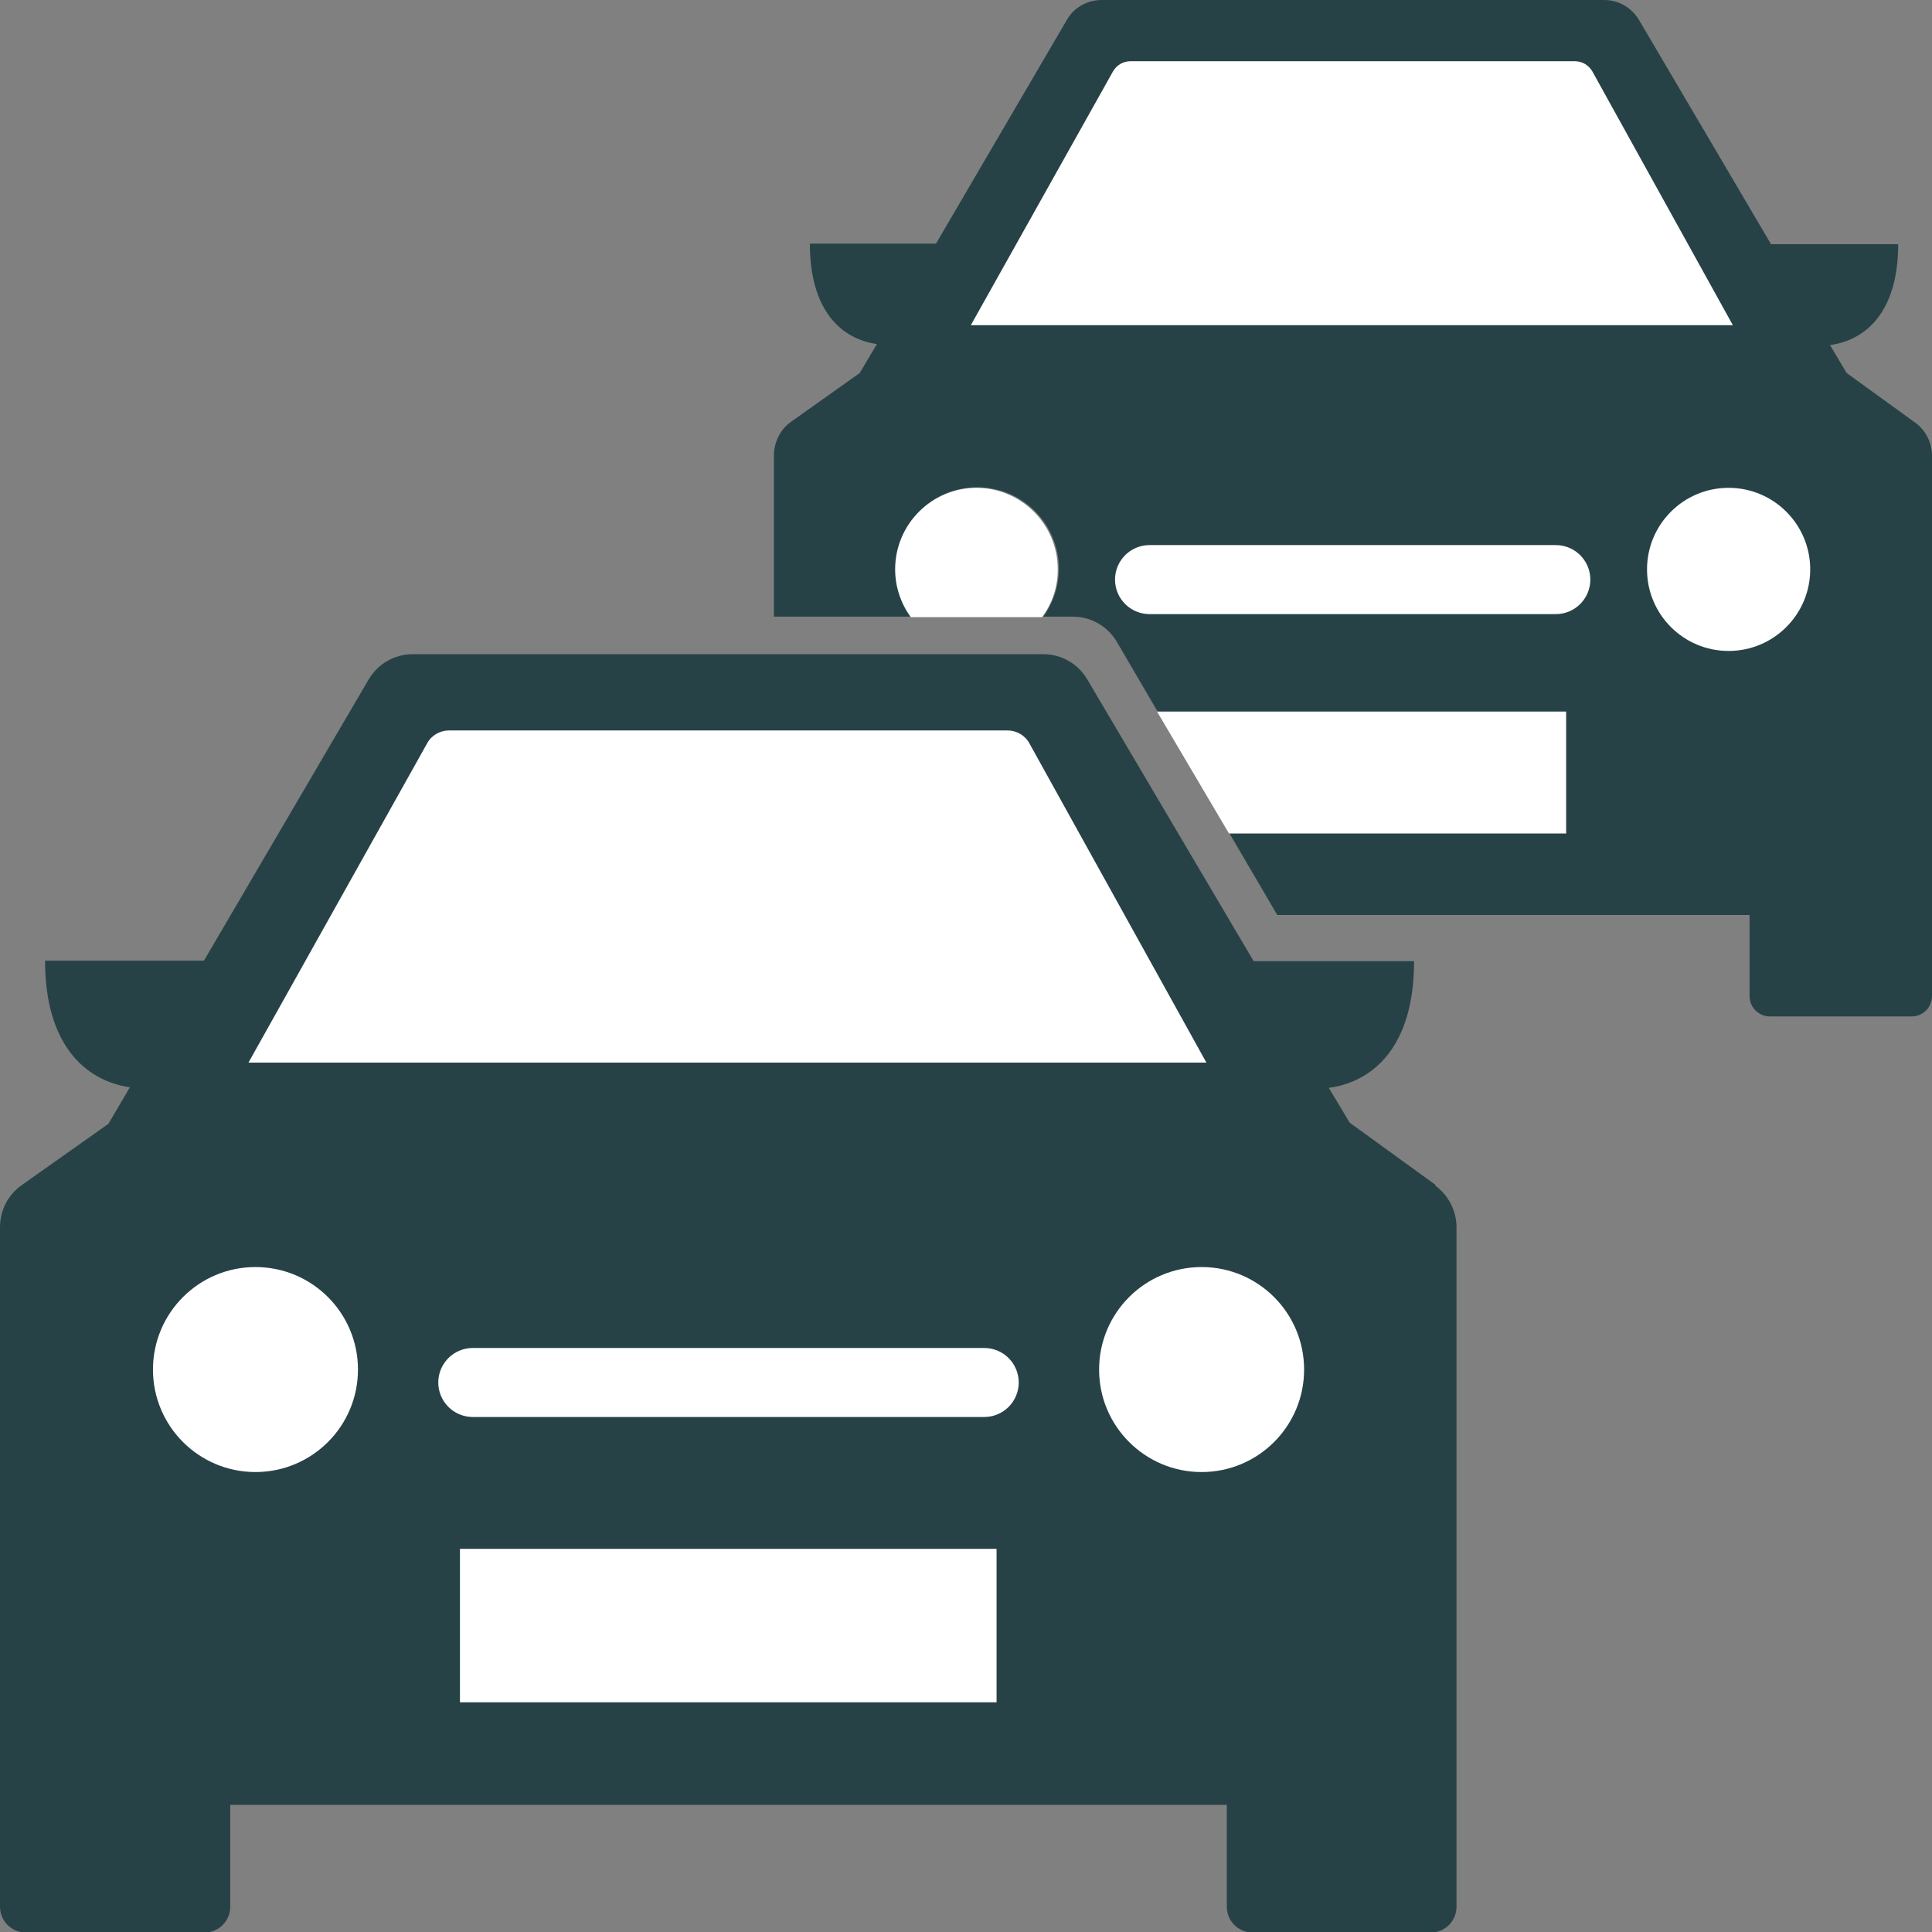 <svg width="28" height="28" viewBox="0 0 28 28" fill="none" xmlns="http://www.w3.org/2000/svg">
<rect x="0" y="0" width="28" height="28" fill="#808080" stroke="none"/>
<g clip-path="url(#clip0_10013_4048)">
<path d="M27.751 6.121L26.763 5.406L26.522 5.001C27.036 4.931 27.51 4.527 27.51 3.539H25.667L23.753 0.288C23.645 0.109 23.458 0 23.248 0H15.968C15.758 0 15.563 0.109 15.462 0.288L13.565 3.531H11.737C11.737 4.511 12.203 4.916 12.709 4.986L12.46 5.406L11.464 6.113C11.309 6.222 11.216 6.409 11.216 6.603V8.937H13.207C13.067 8.742 12.981 8.509 12.981 8.244C12.981 7.591 13.51 7.062 14.163 7.062C14.817 7.062 15.346 7.591 15.346 8.244C15.346 8.501 15.26 8.742 15.12 8.937H15.548C15.812 8.937 16.053 9.077 16.186 9.302L16.777 10.313H22.703V12.079H17.819L18.511 13.261H25.356V14.436C25.356 14.599 25.488 14.731 25.651 14.731H27.704C27.868 14.731 28 14.599 28 14.436V6.603C28 6.417 27.907 6.23 27.751 6.121Z" fill="#274247"/>
<path d="M22.695 10.313H16.769L17.811 12.079H22.695V10.313Z" fill="white"/>
<path d="M14.156 7.07C13.502 7.07 12.973 7.599 12.973 8.252C12.973 8.509 13.059 8.75 13.199 8.944H15.104C15.245 8.75 15.33 8.517 15.33 8.252C15.33 7.599 14.801 7.07 14.148 7.07H14.156Z" fill="white"/>
<path d="M20.806 17.173L19.561 16.271L19.258 15.766C19.896 15.68 20.494 15.174 20.494 13.93H18.169L15.758 9.847C15.626 9.621 15.384 9.481 15.12 9.481H5.981C5.717 9.481 5.476 9.621 5.343 9.847L2.956 13.922H0.653C0.653 15.151 1.244 15.664 1.882 15.758L1.571 16.287L0.319 17.173C0.117 17.313 0 17.539 0 17.788V27.634C0 27.844 0.171 28.008 0.373 28.008H2.963C3.173 28.008 3.337 27.837 3.337 27.634V26.157H17.78V27.634C17.78 27.844 17.951 28.008 18.153 28.008H20.736C20.946 28.008 21.109 27.837 21.109 27.634V17.788C21.109 17.547 20.992 17.321 20.798 17.181L20.806 17.173Z" fill="#274247"/>
<path d="M16.66 8.4H22.548" stroke="white" stroke-miterlimit="10" stroke-linecap="round"/>
<path d="M25.114 4.713H14.07L16.131 1.034C16.186 0.941 16.279 0.887 16.388 0.887H22.82C22.929 0.887 23.022 0.941 23.077 1.034L25.114 4.713Z" fill="white"/>
<path d="M25.052 9.434C25.705 9.434 26.235 8.905 26.235 8.252C26.235 7.599 25.705 7.07 25.052 7.07C24.399 7.07 23.87 7.599 23.87 8.252C23.87 8.905 24.399 9.434 25.052 9.434Z" fill="white"/>
<path d="M6.852 20.036H14.264" stroke="white" stroke-miterlimit="10" stroke-linecap="round"/>
<path d="M17.492 15.4H3.601L6.191 10.772C6.253 10.656 6.378 10.586 6.51 10.586H14.599C14.731 10.586 14.855 10.656 14.918 10.772L17.484 15.4H17.492Z" fill="white"/>
<path d="M14.443 22.447H6.666V24.671H14.443V22.447Z" fill="white"/>
<path d="M3.702 21.334C4.523 21.334 5.188 20.669 5.188 19.849C5.188 19.028 4.523 18.363 3.702 18.363C2.882 18.363 2.217 19.028 2.217 19.849C2.217 20.669 2.882 21.334 3.702 21.334Z" fill="white"/>
<path d="M17.415 21.334C18.235 21.334 18.9 20.669 18.9 19.849C18.9 19.028 18.235 18.363 17.415 18.363C16.594 18.363 15.929 19.028 15.929 19.849C15.929 20.669 16.594 21.334 17.415 21.334Z" fill="white"/>
</g>
<defs>
<clipPath id="clip0_10013_4048">
<rect width="28" height="28" fill="white"/>
</clipPath>
</defs>
</svg>
